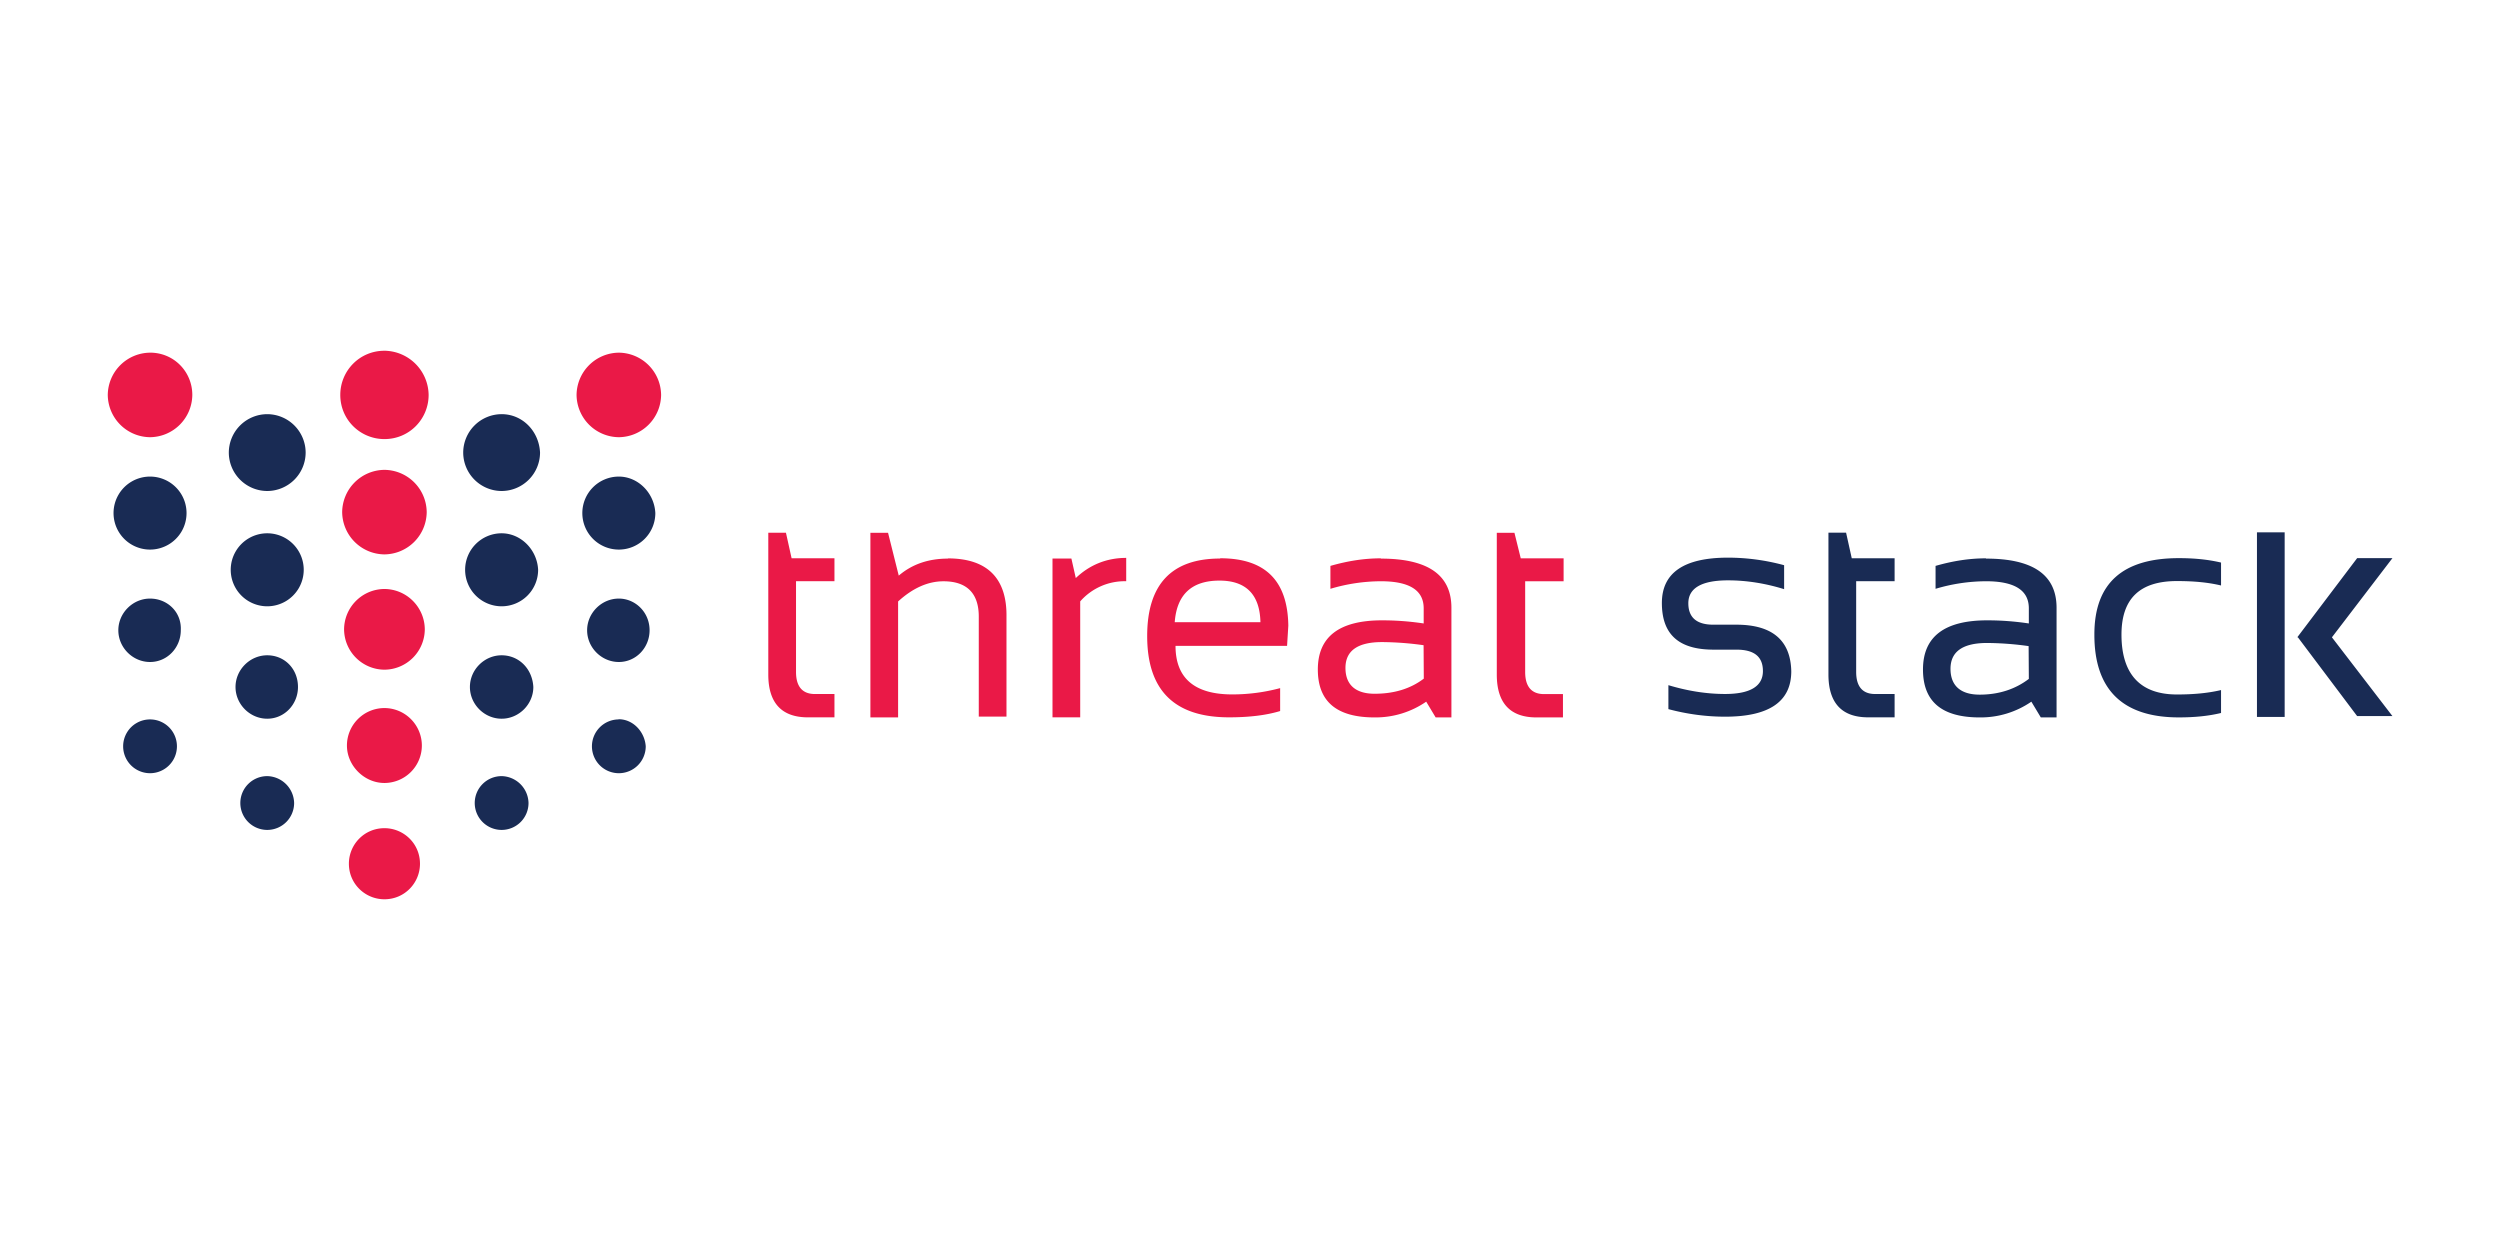 <svg xmlns="http://www.w3.org/2000/svg" viewBox="0 0 120 60">
  <path d="M29.704 16.928a2.05 2.05 0 0 0-2.029 2.029 2.05 2.05 0 0 0 2.029 2.029 2.05 2.05 0 0 0 2.029-2.029 2.05 2.05 0 0 0-2.029-2.029m-11.25-.092c-1.2 0-2.12.968-2.12 2.12 0 1.2.968 2.12 2.12 2.12 1.2 0 2.12-.968 2.12-2.12a2.15 2.15 0 0 0-2.121-2.121m0 5.718a2.05 2.05 0 0 0-2.029 2.029 2.05 2.05 0 0 0 2.029 2.029 2.05 2.05 0 0 0 2.029-2.029 2.05 2.05 0 0 0-2.029-2.029m0 5.718a1.95 1.95 0 0 0-1.937 1.937 1.95 1.95 0 0 0 1.937 1.937 1.95 1.95 0 0 0 1.937-1.937 1.95 1.95 0 0 0-1.937-1.937m0 11.482c-.968 0-1.706.784-1.706 1.706 0 .968.784 1.706 1.706 1.706.968 0 1.706-.784 1.706-1.706 0-.968-.784-1.706-1.706-1.706M7.202 16.928a2.05 2.05 0 0 0-2.029 2.029 2.05 2.05 0 0 0 2.029 2.029 2.05 2.05 0 0 0 2.029-2.029c0-1.107-.876-2.03-2.03-2.03m11.25 17.06a1.8 1.8 0 0 0-1.798 1.798c0 .968.83 1.798 1.798 1.798a1.8 1.8 0 0 0 1.798-1.798 1.8 1.8 0 0 0-1.798-1.798" fill="#ea1947"/>
  <path d="M29.704 22.876a1.752 1.752 0 1 0 1.752 1.752c-.046-.968-.83-1.752-1.752-1.752m0 5.856c-.83 0-1.522.692-1.522 1.522s.692 1.522 1.522 1.522 1.476-.692 1.476-1.522c0-.876-.692-1.522-1.476-1.522m0 5.8a1.291 1.291 0 1 0 1.291 1.291c-.046-.692-.6-1.3-1.3-1.3M24.078 19.88a1.85 1.85 0 0 0-1.844 1.844 1.85 1.85 0 0 0 1.844 1.844 1.85 1.85 0 0 0 1.844-1.844c-.046-1.014-.83-1.844-1.844-1.844m0 5.718a1.752 1.752 0 1 0 1.752 1.752c-.046-.968-.83-1.752-1.752-1.752m0 5.856c-.83 0-1.522.692-1.522 1.522s.692 1.522 1.522 1.522 1.522-.692 1.522-1.522c-.046-.876-.692-1.522-1.522-1.522m0 5.8a1.291 1.291 0 1 0 1.291 1.291 1.32 1.32 0 0 0-1.291-1.291M12.827 19.88a1.85 1.85 0 0 0-1.844 1.844 1.85 1.85 0 0 0 1.844 1.844 1.85 1.85 0 0 0 1.844-1.844 1.85 1.85 0 0 0-1.844-1.844m0 5.718a1.75 1.75 0 1 0 0 3.504 1.75 1.75 0 1 0 0-3.504m0 5.856c-.83 0-1.522.692-1.522 1.522s.692 1.522 1.522 1.522 1.476-.692 1.476-1.522c0-.876-.646-1.522-1.476-1.522m0 5.8a1.291 1.291 0 1 0 1.291 1.291 1.32 1.32 0 0 0-1.291-1.291M7.202 22.876a1.75 1.75 0 1 0 0 3.504 1.75 1.75 0 1 0 0-3.504m0 5.856c-.83 0-1.522.692-1.522 1.522s.692 1.522 1.522 1.522 1.476-.692 1.476-1.522c.046-.876-.646-1.522-1.476-1.522m0 5.8a1.29 1.29 0 1 0 0 2.582 1.29 1.29 0 1 0 0-2.582" fill="#192b54"/>
  <path d="M37.725 25.57h-.847v6.806c0 1.36.635 2.057 1.906 2.057h1.27v-1.12h-.938c-.605 0-.907-.363-.907-1.06v-4.356h1.845v-1.1h-2.057zm13.702 1.24h-.907v7.623h1.33v-5.566a2.84 2.84 0 0 1 2.208-.968v-1.12c-.938 0-1.754.333-2.42.968zm4.96 3.055c.1-1.33.817-1.996 2.148-1.996 1.27 0 1.936.665 1.966 1.996zm2.178-3.055c-2.33 0-3.5 1.24-3.5 3.72 0 2.6 1.3 3.902 3.932 3.902.968 0 1.785-.1 2.45-.302v-1.1a8.88 8.88 0 0 1-2.3.302c-1.815 0-2.722-.786-2.722-2.33h5.354l.06-.968c-.03-2.178-1.12-3.237-3.267-3.237m9.77 5.777c-.635.484-1.422.726-2.36.726-.907 0-1.4-.423-1.4-1.24s.575-1.24 1.754-1.24a14.91 14.91 0 0 1 1.996.15zM66.28 26.8c-.786 0-1.573.12-2.42.363v1.1a8.54 8.54 0 0 1 2.42-.363c1.36 0 2.057.423 2.057 1.3v.726c-.665-.1-1.33-.15-1.996-.15-2.057 0-3.085.786-3.085 2.36 0 1.543.907 2.3 2.722 2.3a4.28 4.28 0 0 0 2.48-.756l.454.756h.756v-5.263c0-1.573-1.12-2.36-3.388-2.36m6.413-1.24h-.847v6.806c0 1.36.635 2.057 1.906 2.057h1.27v-1.12h-.907c-.605 0-.907-.363-.907-1.06V27.9h1.845v-1.1h-2.057zM45.5 26.813c-.938 0-1.724.272-2.36.817l-.514-2.057h-.847v8.863h1.33V28.87c.696-.635 1.422-.968 2.178-.968 1.12 0 1.694.575 1.694 1.694v4.8h1.33v-4.78c.03-1.875-.938-2.813-2.813-2.813" fill="#ea1947"/>
  <path d="M83.34 29.985h-1.1c-.786 0-1.2-.333-1.2-1.028 0-.726.635-1.1 1.906-1.1.907 0 1.815.15 2.692.423v-1.15a10.3 10.3 0 0 0-2.692-.363c-2.117 0-3.176.726-3.176 2.178 0 1.512.817 2.238 2.48 2.238h1.1c.847 0 1.27.333 1.27 1.028 0 .726-.605 1.1-1.815 1.1-.907 0-1.815-.15-2.722-.423v1.15c.907.242 1.815.363 2.722.363 2.117 0 3.176-.726 3.176-2.178-.03-1.482-.907-2.238-2.632-2.238m5.263-4.416h-.847v6.806c0 1.36.635 2.057 1.906 2.057h1.27v-1.12h-.938c-.605 0-.907-.363-.907-1.06v-4.356h1.845v-1.1h-2.057zm8.772 7.018c-.635.484-1.422.756-2.36.756-.907 0-1.4-.423-1.4-1.24s.575-1.24 1.754-1.24a14.91 14.91 0 0 1 1.996.15zM95.327 26.8c-.786 0-1.573.12-2.42.363v1.1a8.54 8.54 0 0 1 2.42-.363c1.36 0 2.057.423 2.057 1.3v.726c-.665-.1-1.33-.15-1.996-.15-2.057 0-3.085.786-3.085 2.36 0 1.543.907 2.3 2.722 2.3a4.28 4.28 0 0 0 2.48-.756l.454.756h.756v-5.263c0-1.573-1.12-2.36-3.388-2.36m5.203 3.66c0 2.632 1.36 3.962 4.053 3.962.726 0 1.4-.06 2.027-.212v-1.1c-.635.15-1.33.212-2.117.212-1.754 0-2.662-.968-2.662-2.874 0-1.724.877-2.57 2.662-2.57.786 0 1.482.06 2.117.212v-1.1c-.635-.15-1.3-.212-2.027-.212-2.692 0-4.053 1.2-4.053 3.66m7.804-4.9h1.33v8.863h-1.33zm6.503 1.24h-1.694l-2.874 3.8h.03l2.843 3.78h1.694l-2.904-3.78z" fill="#192b54"/>
</svg>
